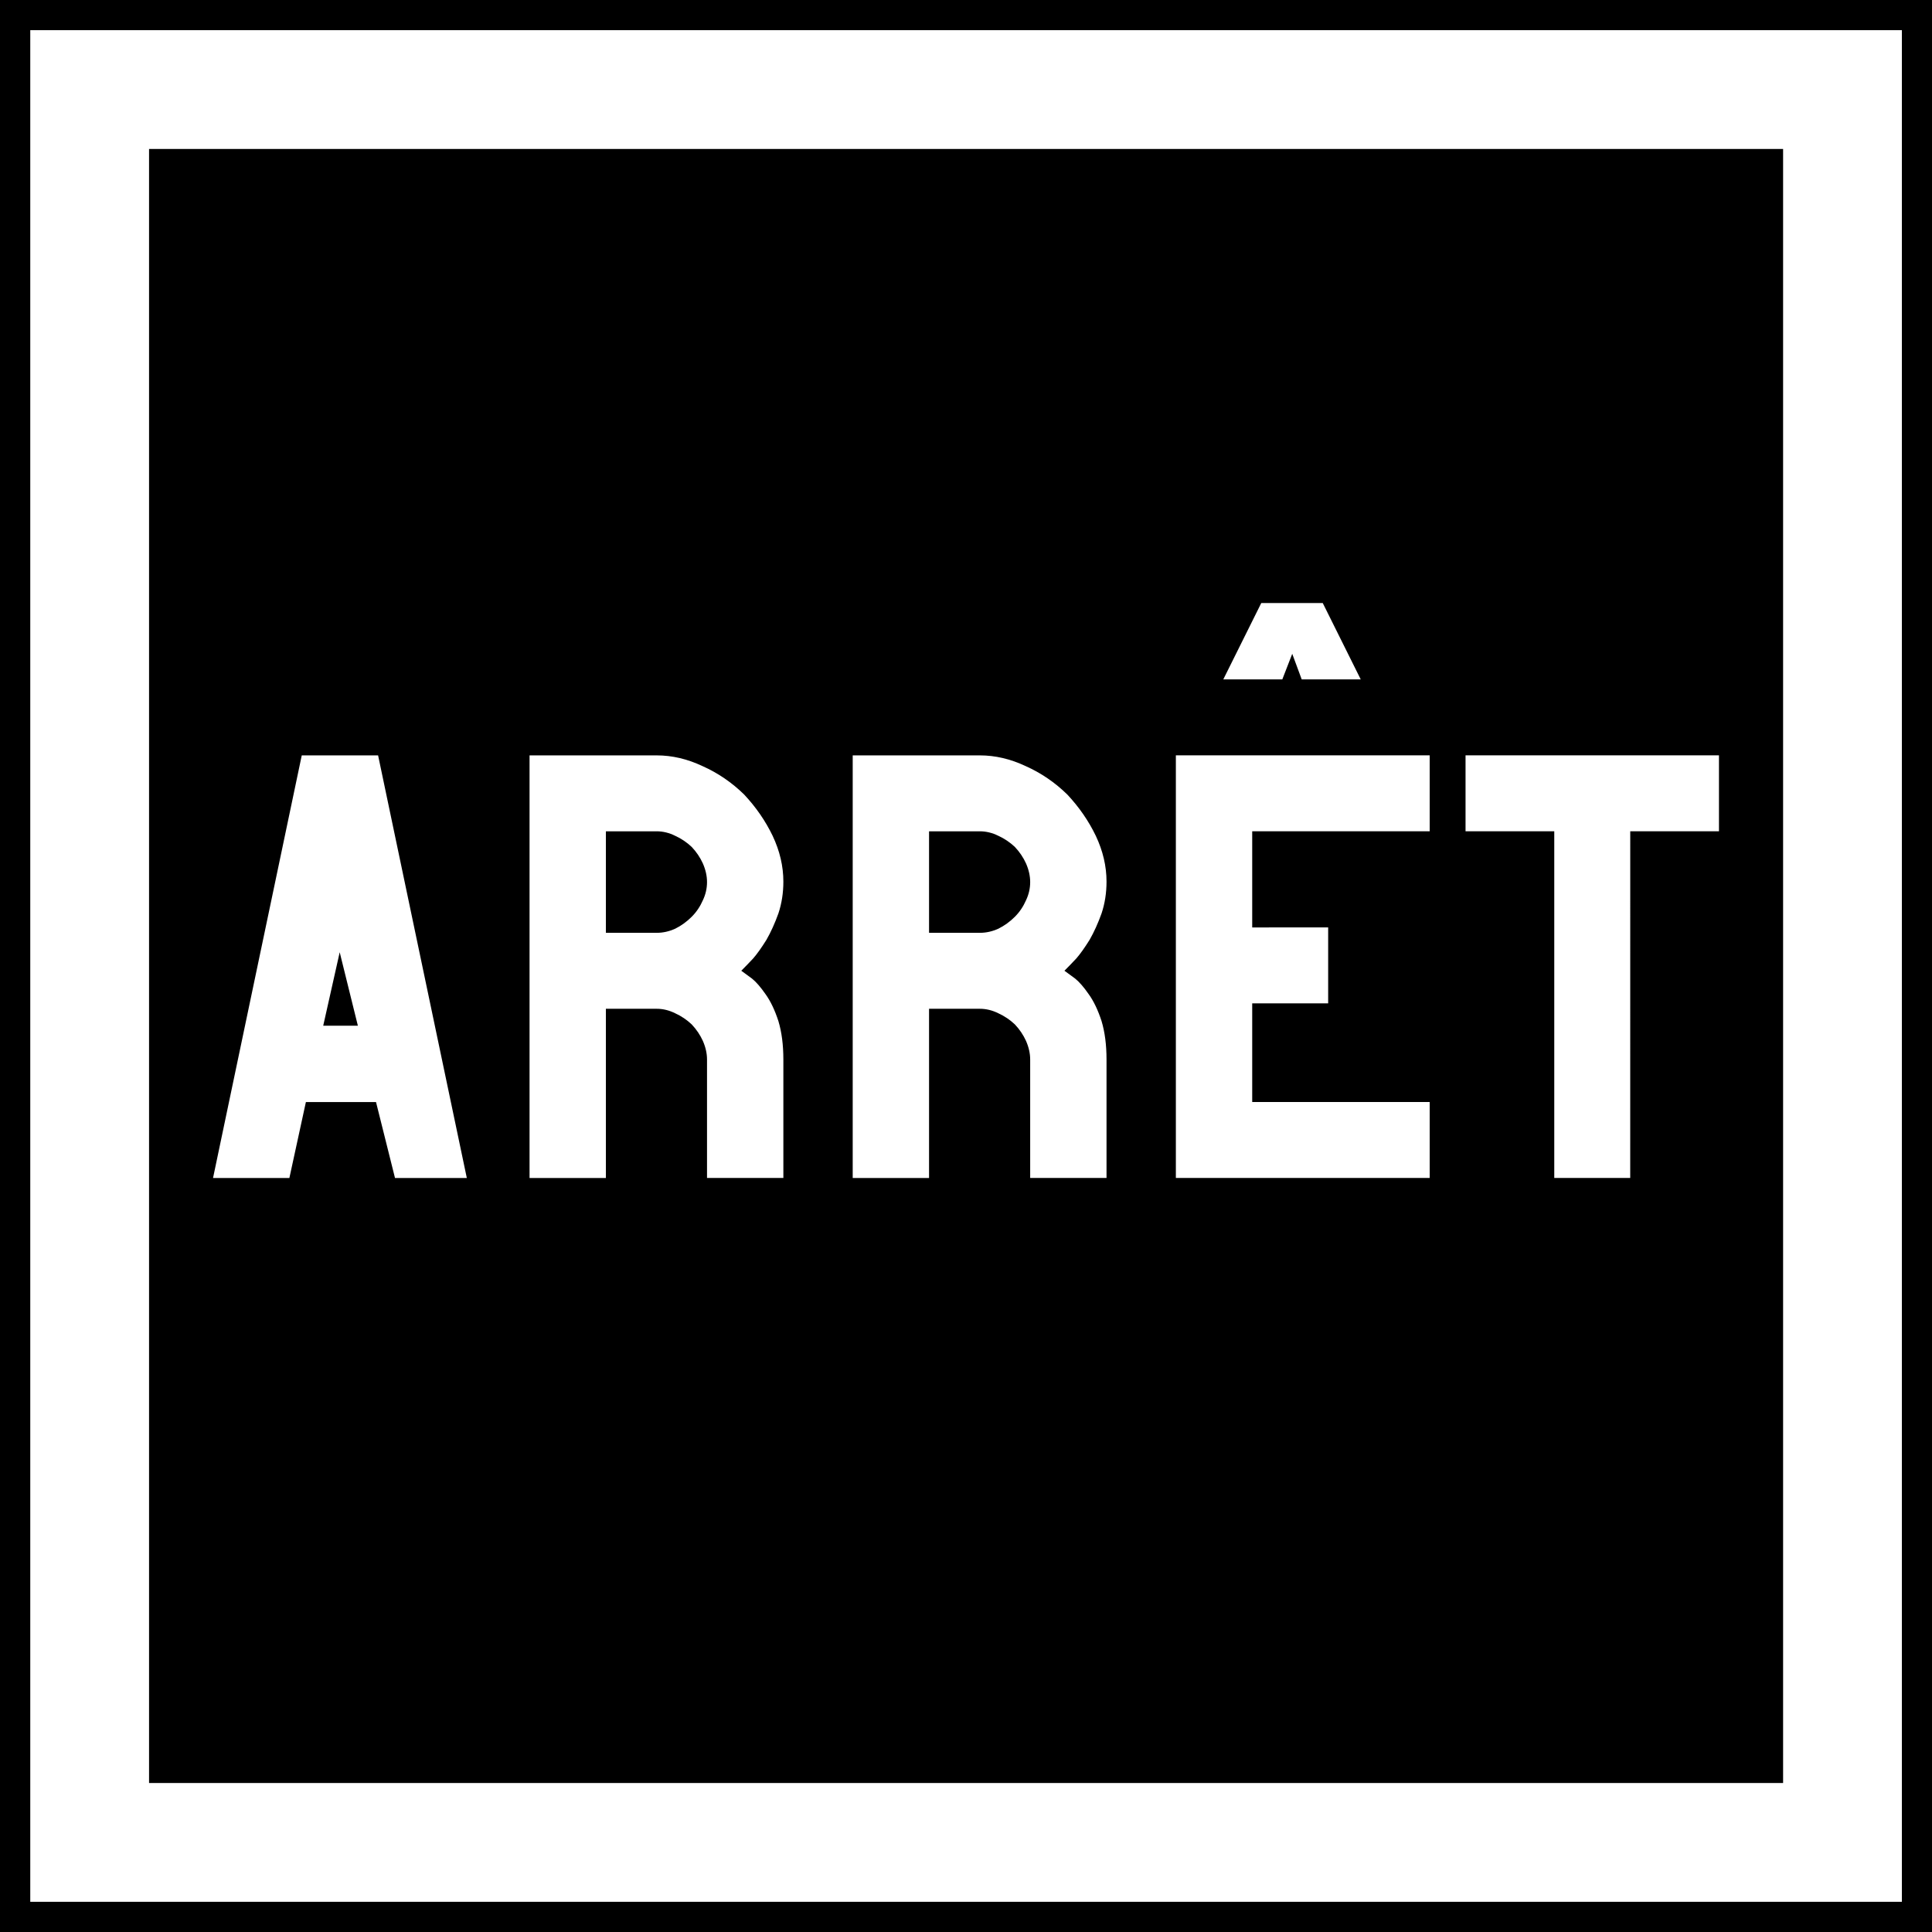<?xml version="1.0" encoding="UTF-8"?>
<svg version="1.1" viewBox="0 0 64 64" xmlns="http://www.w3.org/2000/svg"><rect x="0" y="0" width="64" height="64" fill="#808080" stroke="none"/><path transform="translate(-107.73 -4.842)" d="m107.73 4.842h64v64h-64z"/><path transform="translate(-107.73 -4.842)" d="m110.7 7.809h58.065v58.065h-58.065z" fill="none" stroke="#fff" stroke-width="3.935"/><path d="m11.253 31.544 0.602 2.434h-1.148zm1.203 4.963 0.629 2.516h2.379l-2.939-14h-2.529l-2.939 14h2.529l0.547-2.516zm13.494-7.301q0-0.766-0.355-1.518-0.355-0.738-0.943-1.367-0.615-0.602-1.381-0.943-0.752-0.355-1.518-0.355h-4.211v14h2.529v-5.606h1.682q0.314 0 0.615 0.15 0.301 0.137 0.547 0.369 0.232 0.246 0.369 0.547 0.137 0.314 0.137 0.615v3.924h2.529v-3.924q0-0.725-0.164-1.272-0.178-0.547-0.424-0.889-0.246-0.355-0.451-0.52-0.205-0.15-0.355-0.26l0.027-0.027q0.164-0.164 0.369-0.383 0.191-0.219 0.438-0.615 0.219-0.383 0.396-0.875 0.164-0.492 0.164-1.053zm-4.197 1.695h-1.682v-3.363h1.682q0.314 0 0.615 0.15 0.301 0.137 0.547 0.369 0.232 0.246 0.369 0.547 0.137 0.314 0.137 0.615 0 0.314-0.137 0.602-0.137 0.314-0.369 0.547-0.246 0.246-0.547 0.396-0.301 0.137-0.615 0.137zm14.902-1.695q0-0.766-0.355-1.518-0.355-0.738-0.943-1.367-0.615-0.602-1.381-0.943-0.752-0.355-1.518-0.355h-4.211v14h2.529v-5.606h1.682q0.314 0 0.615 0.15 0.301 0.137 0.547 0.369 0.232 0.246 0.369 0.547 0.137 0.314 0.137 0.615v3.924h2.529v-3.924q0-0.725-0.164-1.272-0.178-0.547-0.424-0.889-0.246-0.355-0.451-0.52-0.205-0.15-0.355-0.26l0.027-0.027q0.164-0.164 0.369-0.383 0.191-0.219 0.438-0.615 0.219-0.383 0.396-0.875 0.164-0.492 0.164-1.053zm-4.197 1.695h-1.682v-3.363h1.682q0.314 0 0.615 0.15 0.301 0.137 0.547 0.369 0.232 0.246 0.369 0.547 0.137 0.314 0.137 0.615 0 0.314-0.137 0.602-0.137 0.314-0.369 0.547-0.246 0.246-0.547 0.396-0.301 0.137-0.615 0.137zm9.023-0.178v-3.186h5.879v-2.516h-8.408v14h8.408v-2.516h-5.879v-3.268h2.516v-2.516zm1.326-9.065 0.314 0.848h1.955l-1.258-2.529h-2.037l-1.258 2.529h1.955zm11.197 5.879h2.939v-2.516h-8.395v2.516h2.939v11.484h2.516z" fill="#fff" stroke-linejoin="round" stroke-width="3.2" aria-label="ARRÊT"/></svg>
